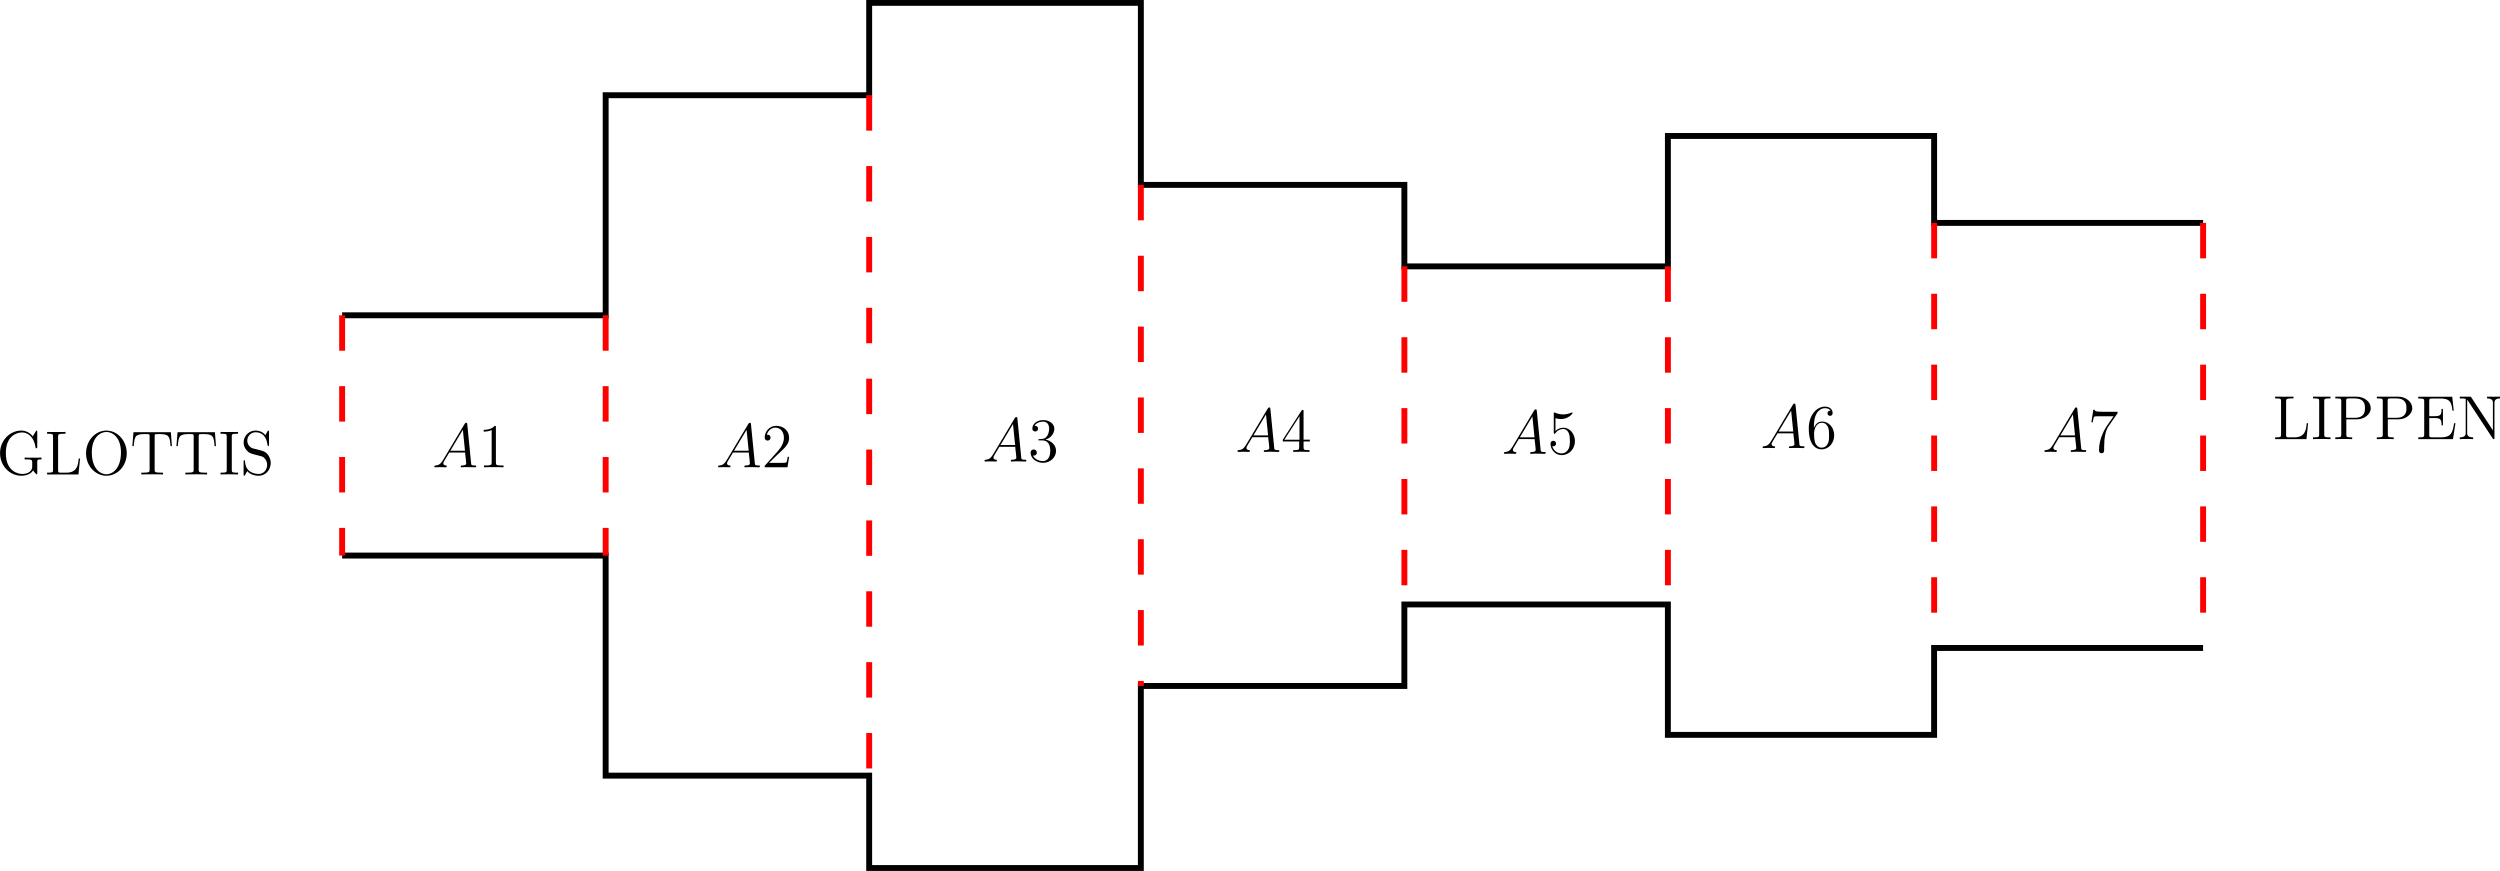 <?xml version="1.0" encoding="UTF-8" standalone="no"?>
<!-- Created with Inkscape (http://www.inkscape.org/) -->

<svg
   width="177.292mm"
   height="61.764mm"
   viewBox="0 0 177.292 61.764"
   version="1.1"
   id="svg1"
   xml:space="preserve"
   xmlns="http://www.w3.org/2000/svg"
   xmlns:svg="http://www.w3.org/2000/svg"><defs
     id="defs1" /><g
     id="layer1"
     transform="translate(-11.491,-24.56)"><g
       transform="translate(93.388,76.826)"
       id="g31">
  <g
   id="g32"
   transform="matrix(1.047,0,0,1.047,-0.316,1.002)"><g
     id="g2"
     style="stroke:#000000;stroke-opacity:1"
     transform="translate(-93.388,-76.826)"><path
       style="fill:none;fill-opacity:0.739;stroke:#000000;stroke-width:0.4;stroke-dasharray:none;stroke-opacity:1"
       d="M 38.643,47.305 H 56.493 V 32.399 H 74.342 V 26.143 H 92.743 V 38.472 h 17.849 v 5.52 h 17.849 v -8.833 h 18.033 v 5.888 h 18.217"
       id="path1" /><path
       style="fill:none;fill-opacity:0.739;stroke:#000000;stroke-width:0.4;stroke-dasharray:none;stroke-opacity:1"
       d="m 38.643,63.58 h 17.849 V 78.485 h 17.849 v 6.257 h 18.401 V 72.412 h 17.849 v -5.52 h 17.849 v 8.833 h 18.033 v -5.888 h 18.217"
       id="path2" /></g><path
     style="fill:none;fill-opacity:0.739;stroke:#ff0000;stroke-width:0.4;stroke-dasharray:2.4, 2.4;stroke-dashoffset:0;stroke-opacity:1"
     d="m 56.493,47.305 -2e-6,16.275"
     id="path3"
     transform="translate(-93.388,-76.826)" /><path
     style="fill:none;fill-opacity:0.739;stroke:#ff0000;stroke-width:0.4;stroke-dasharray:2.4, 2.4;stroke-dashoffset:0;stroke-opacity:1"
     d="M 74.342,32.399 V 78.485"
     id="path4"
     transform="translate(-93.388,-76.826)" /><path
     style="fill:none;fill-opacity:0.739;stroke:#ff0000;stroke-width:0.4;stroke-dasharray:2.4, 2.4;stroke-dashoffset:0;stroke-opacity:1"
     d="m 92.743,38.472 2e-6,33.94"
     id="path5"
     transform="translate(-93.388,-76.826)" /><path
     style="fill:none;fill-opacity:0.739;stroke:#ff0000;stroke-width:0.4;stroke-dasharray:2.4, 2.4;stroke-dashoffset:0;stroke-opacity:1"
     d="M 110.593,43.992 V 66.892"
     id="path6"
     transform="translate(-93.388,-76.826)" /><path
     style="fill:none;fill-opacity:0.739;stroke:#ff0000;stroke-width:0.4;stroke-dasharray:2.4, 2.4;stroke-dashoffset:0;stroke-opacity:1"
     d="M 128.442,43.992 V 66.892"
     id="path7"
     transform="translate(-93.388,-76.826)" /><path
     style="fill:none;fill-opacity:0.739;stroke:#ff0000;stroke-width:0.4;stroke-dasharray:2.4, 2.4;stroke-dashoffset:0;stroke-opacity:1"
     d="M 146.476,41.048 V 69.836"
     id="path8"
     transform="translate(-93.388,-76.826)" /><path
     style="fill:none;fill-opacity:0.739;stroke:#ff0000;stroke-width:0.4;stroke-dasharray:2.4, 2.4;stroke-dashoffset:0;stroke-opacity:1"
     d="M 164.693,41.048 V 69.836"
     id="path9"
     transform="translate(-93.388,-76.826)" /><path
     style="fill:none;fill-opacity:0.739;stroke:#ff0000;stroke-width:0.4;stroke-dasharray:2.4, 2.4;stroke-dashoffset:0;stroke-opacity:1"
     d="m 38.643,47.305 v 16.275"
     id="path10"
     transform="translate(-93.388,-76.826)" /><g
     transform="translate(-1.656,1.964)"
     id="g23">
  <g
   id="g24"
   transform="translate(-46.843,-24.202)"><g
     fill="#000000"
     fill-opacity="1"
     id="g9"
     transform="matrix(0.353,0,0,0.353,-0.846,-0.575)">
    <g
   id="use8"
   transform="translate(1.993,10.161)">
      <path
   d="M 2.031,-1.328 C 1.609,-0.625 1.203,-0.375 0.641,-0.344 0.5,-0.328 0.406,-0.328 0.406,-0.125 c 0,0.078 0.062,0.125 0.141,0.125 0.219,0 0.75,-0.031 0.969,-0.031 C 1.859,-0.031 2.25,0 2.578,0 c 0.078,0 0.219,0 0.219,-0.234 0,-0.094 -0.094,-0.109 -0.172,-0.109 -0.266,-0.031 -0.5,-0.125 -0.5,-0.406 0,-0.172 0.078,-0.297 0.234,-0.562 l 0.906,-1.516 H 6.312 c 0.016,0.109 0.016,0.203 0.016,0.312 0.047,0.312 0.188,1.562 0.188,1.781 0,0.359 -0.609,0.391 -0.797,0.391 -0.141,0 -0.266,0 -0.266,0.219 C 5.453,0 5.562,0 5.625,0 5.828,0 6.078,-0.031 6.281,-0.031 H 6.953 C 7.688,-0.031 8.219,0 8.219,0 8.312,0 8.438,0 8.438,-0.234 8.438,-0.344 8.328,-0.344 8.156,-0.344 7.5,-0.344 7.484,-0.453 7.453,-0.812 L 6.719,-8.266 c -0.031,-0.25 -0.078,-0.266 -0.203,-0.266 -0.125,0 -0.188,0.016 -0.297,0.203 z M 3.469,-3.172 5.875,-7.188 6.281,-3.172 Z m 0,0"
   id="path22" />
    </g>
  </g><g
     fill="#000000"
     fill-opacity="1"
     id="g10"
     transform="matrix(0.353,0,0,0.353,-0.846,-0.575)">
    <g
   id="use9"
   transform="translate(10.768,10.161)">
      <path
   d="m 3.438,-7.656 c 0,-0.281 0,-0.297 -0.234,-0.297 C 2.922,-7.625 2.312,-7.188 1.094,-7.188 v 0.344 c 0.266,0 0.859,0 1.531,-0.297 v 6.219 c 0,0.438 -0.047,0.578 -1.094,0.578 h -0.375 V 0 c 0.328,-0.031 1.484,-0.031 1.875,-0.031 0.406,0 1.547,0 1.875,0.031 v -0.344 h -0.375 c -1.047,0 -1.094,-0.141 -1.094,-0.578 z m 0,0"
   id="path23" />
    </g>
  </g></g>
  
  <g
   id="g25"
   transform="translate(-32.79,-24.202)"><g
     fill="#000000"
     fill-opacity="1"
     id="g11"
     transform="matrix(0.353,0,0,0.353,-0.846,-0.575)">
    <g
   id="use10"
   transform="translate(16.621,10.161)">
      <path
   d="M 2.031,-1.328 C 1.609,-0.625 1.203,-0.375 0.641,-0.344 0.5,-0.328 0.406,-0.328 0.406,-0.125 c 0,0.078 0.062,0.125 0.141,0.125 0.219,0 0.75,-0.031 0.969,-0.031 C 1.859,-0.031 2.25,0 2.578,0 c 0.078,0 0.219,0 0.219,-0.234 0,-0.094 -0.094,-0.109 -0.172,-0.109 -0.266,-0.031 -0.5,-0.125 -0.5,-0.406 0,-0.172 0.078,-0.297 0.234,-0.562 l 0.906,-1.516 H 6.312 c 0.016,0.109 0.016,0.203 0.016,0.312 0.047,0.312 0.188,1.562 0.188,1.781 0,0.359 -0.609,0.391 -0.797,0.391 -0.141,0 -0.266,0 -0.266,0.219 C 5.453,0 5.562,0 5.625,0 5.828,0 6.078,-0.031 6.281,-0.031 H 6.953 C 7.688,-0.031 8.219,0 8.219,0 8.312,0 8.438,0 8.438,-0.234 8.438,-0.344 8.328,-0.344 8.156,-0.344 7.5,-0.344 7.484,-0.453 7.453,-0.812 L 6.719,-8.266 c -0.031,-0.25 -0.078,-0.266 -0.203,-0.266 -0.125,0 -0.188,0.016 -0.297,0.203 z M 3.469,-3.172 5.875,-7.188 6.281,-3.172 Z m 0,0"
   id="path24" />
    </g>
  </g><g
     fill="#000000"
     fill-opacity="1"
     id="g12"
     transform="matrix(0.353,0,0,0.353,-0.846,-0.575)">
    <g
   id="use11"
   transform="translate(25.396,10.161)">
      <path
   d="M 5.266,-2.016 H 5 c -0.047,0.203 -0.141,0.875 -0.25,1.062 C 4.656,-0.844 3.984,-0.844 3.625,-0.844 H 1.406 c 0.328,-0.281 1.062,-1.047 1.359,-1.328 1.828,-1.672 2.5,-2.297 2.5,-3.484 0,-1.375 -1.094,-2.297 -2.484,-2.297 -1.375,0 -2.203,1.188 -2.203,2.219 0,0.609 0.531,0.609 0.562,0.609 0.266,0 0.562,-0.188 0.562,-0.562 0,-0.344 -0.219,-0.562 -0.562,-0.562 -0.094,0 -0.125,0 -0.156,0.016 0.219,-0.812 0.875,-1.375 1.641,-1.375 1.016,0 1.641,0.859 1.641,1.953 C 4.266,-4.641 3.688,-3.75 3,-2.984 L 0.578,-0.281 V 0 h 4.375 z m 0,0"
   id="path25" />
    </g>
  </g></g>
  
  <g
   id="g26"
   transform="translate(-19.908,-24.592)"><g
     fill="#000000"
     fill-opacity="1"
     id="g13"
     transform="matrix(0.353,0,0,0.353,-0.846,-0.575)">
    <g
   id="use12"
   transform="translate(31.249,10.161)">
      <path
   d="M 2.031,-1.328 C 1.609,-0.625 1.203,-0.375 0.641,-0.344 0.5,-0.328 0.406,-0.328 0.406,-0.125 c 0,0.078 0.062,0.125 0.141,0.125 0.219,0 0.75,-0.031 0.969,-0.031 C 1.859,-0.031 2.25,0 2.578,0 c 0.078,0 0.219,0 0.219,-0.234 0,-0.094 -0.094,-0.109 -0.172,-0.109 -0.266,-0.031 -0.5,-0.125 -0.5,-0.406 0,-0.172 0.078,-0.297 0.234,-0.562 l 0.906,-1.516 H 6.312 c 0.016,0.109 0.016,0.203 0.016,0.312 0.047,0.312 0.188,1.562 0.188,1.781 0,0.359 -0.609,0.391 -0.797,0.391 -0.141,0 -0.266,0 -0.266,0.219 C 5.453,0 5.562,0 5.625,0 5.828,0 6.078,-0.031 6.281,-0.031 H 6.953 C 7.688,-0.031 8.219,0 8.219,0 8.312,0 8.438,0 8.438,-0.234 8.438,-0.344 8.328,-0.344 8.156,-0.344 7.5,-0.344 7.484,-0.453 7.453,-0.812 L 6.719,-8.266 c -0.031,-0.25 -0.078,-0.266 -0.203,-0.266 -0.125,0 -0.188,0.016 -0.297,0.203 z M 3.469,-3.172 5.875,-7.188 6.281,-3.172 Z m 0,0"
   id="path26" />
    </g>
  </g><g
     fill="#000000"
     fill-opacity="1"
     id="g14"
     transform="matrix(0.353,0,0,0.353,-0.846,-0.575)">
    <g
   id="use13"
   transform="translate(40.025,10.161)">
      <path
   d="m 2.203,-4.297 c -0.203,0.016 -0.25,0.031 -0.25,0.141 0,0.109 0.062,0.109 0.266,0.109 h 0.547 c 1.031,0 1.484,0.844 1.484,1.984 0,1.578 -0.812,1.984 -1.406,1.984 -0.578,0 -1.547,-0.266 -1.906,-1.062 0.391,0.062 0.734,-0.156 0.734,-0.578 0,-0.344 -0.25,-0.594 -0.578,-0.594 -0.297,0 -0.609,0.172 -0.609,0.625 0,1.062 1.062,1.938 2.391,1.938 1.422,0 2.484,-1.094 2.484,-2.297 C 5.359,-3.141 4.469,-4 3.328,-4.203 4.359,-4.5 5.031,-5.375 5.031,-6.312 c 0,-0.938 -0.984,-1.641 -2.141,-1.641 -1.188,0 -2.078,0.734 -2.078,1.609 0,0.469 0.375,0.578 0.547,0.578 0.25,0 0.547,-0.188 0.547,-0.547 0,-0.375 -0.297,-0.547 -0.562,-0.547 -0.062,0 -0.094,0 -0.125,0.016 0.453,-0.812 1.578,-0.812 1.641,-0.812 0.391,0 1.172,0.172 1.172,1.344 0,0.234 -0.031,0.891 -0.391,1.406 C 3.281,-4.375 2.875,-4.344 2.562,-4.328 Z m 0,0"
   id="path27" />
    </g>
  </g></g>
  
  <g
   id="g27"
   transform="translate(-7.937,-25.243)"><g
     fill="#000000"
     fill-opacity="1"
     id="g15"
     transform="matrix(0.353,0,0,0.353,-0.846,-0.575)">
    <g
   id="use14"
   transform="translate(45.878,10.161)">
      <path
   d="M 2.031,-1.328 C 1.609,-0.625 1.203,-0.375 0.641,-0.344 0.5,-0.328 0.406,-0.328 0.406,-0.125 c 0,0.078 0.062,0.125 0.141,0.125 0.219,0 0.75,-0.031 0.969,-0.031 C 1.859,-0.031 2.25,0 2.578,0 c 0.078,0 0.219,0 0.219,-0.234 0,-0.094 -0.094,-0.109 -0.172,-0.109 -0.266,-0.031 -0.5,-0.125 -0.5,-0.406 0,-0.172 0.078,-0.297 0.234,-0.562 l 0.906,-1.516 H 6.312 c 0.016,0.109 0.016,0.203 0.016,0.312 0.047,0.312 0.188,1.562 0.188,1.781 0,0.359 -0.609,0.391 -0.797,0.391 -0.141,0 -0.266,0 -0.266,0.219 C 5.453,0 5.562,0 5.625,0 5.828,0 6.078,-0.031 6.281,-0.031 H 6.953 C 7.688,-0.031 8.219,0 8.219,0 8.312,0 8.438,0 8.438,-0.234 8.438,-0.344 8.328,-0.344 8.156,-0.344 7.5,-0.344 7.484,-0.453 7.453,-0.812 L 6.719,-8.266 c -0.031,-0.25 -0.078,-0.266 -0.203,-0.266 -0.125,0 -0.188,0.016 -0.297,0.203 z M 3.469,-3.172 5.875,-7.188 6.281,-3.172 Z m 0,0"
   id="path28" />
    </g>
  </g><g
     fill="#000000"
     fill-opacity="1"
     id="g16"
     transform="matrix(0.353,0,0,0.353,-0.846,-0.575)">
    <g
   id="use15"
   transform="translate(54.653,10.161)">
      <path
   d="m 4.312,-7.781 c 0,-0.234 0,-0.281 -0.172,-0.281 -0.094,0 -0.125,0 -0.219,0.141 L 0.328,-2.344 V -2 H 3.469 v 1.094 c 0,0.438 -0.031,0.562 -0.906,0.562 H 2.328 V 0 c 0.281,-0.031 1.219,-0.031 1.562,-0.031 0.328,0 1.281,0 1.562,0.031 V -0.344 H 5.219 c -0.875,0 -0.906,-0.125 -0.906,-0.562 V -2 H 5.516 V -2.344 H 4.312 Z m -0.781,0.938 v 4.5 H 0.625 Z m 0,0"
   id="path29" />
    </g>
  </g></g>
  
  <g
   id="g28"
   transform="translate(4.944,-25.113)"><g
     fill="#000000"
     fill-opacity="1"
     id="g17"
     transform="matrix(0.353,0,0,0.353,-0.846,-0.575)">
    <g
   id="use16"
   transform="translate(60.506,10.161)">
      <path
   d="M 2.031,-1.328 C 1.609,-0.625 1.203,-0.375 0.641,-0.344 0.5,-0.328 0.406,-0.328 0.406,-0.125 c 0,0.078 0.062,0.125 0.141,0.125 0.219,0 0.75,-0.031 0.969,-0.031 C 1.859,-0.031 2.25,0 2.578,0 c 0.078,0 0.219,0 0.219,-0.234 0,-0.094 -0.094,-0.109 -0.172,-0.109 -0.266,-0.031 -0.5,-0.125 -0.5,-0.406 0,-0.172 0.078,-0.297 0.234,-0.562 l 0.906,-1.516 H 6.312 c 0.016,0.109 0.016,0.203 0.016,0.312 0.047,0.312 0.188,1.562 0.188,1.781 0,0.359 -0.609,0.391 -0.797,0.391 -0.141,0 -0.266,0 -0.266,0.219 C 5.453,0 5.562,0 5.625,0 5.828,0 6.078,-0.031 6.281,-0.031 H 6.953 C 7.688,-0.031 8.219,0 8.219,0 8.312,0 8.438,0 8.438,-0.234 8.438,-0.344 8.328,-0.344 8.156,-0.344 7.5,-0.344 7.484,-0.453 7.453,-0.812 L 6.719,-8.266 c -0.031,-0.25 -0.078,-0.266 -0.203,-0.266 -0.125,0 -0.188,0.016 -0.297,0.203 z M 3.469,-3.172 5.875,-7.188 6.281,-3.172 Z m 0,0"
   id="path30" />
    </g>
  </g><g
     fill="#000000"
     fill-opacity="1"
     id="g18"
     transform="matrix(0.353,0,0,0.353,-0.846,-0.575)">
    <g
   id="use17"
   transform="translate(69.281,10.161)">
      <path
   d="m 1.531,-6.844 c 0.516,0.156 0.938,0.172 1.062,0.172 1.344,0 2.219,-0.984 2.219,-1.156 0,-0.047 -0.031,-0.109 -0.109,-0.109 -0.016,0 -0.047,0 -0.156,0.047 C 3.891,-7.609 3.312,-7.562 3,-7.562 c -0.781,0 -1.344,-0.25 -1.578,-0.344 C 1.344,-7.938 1.312,-7.938 1.297,-7.938 c -0.094,0 -0.094,0.078 -0.094,0.266 V -4.125 c 0,0.219 0,0.281 0.141,0.281 0.062,0 0.078,0 0.203,-0.156 C 1.875,-4.484 2.438,-4.766 3.031,-4.766 c 0.641,0 0.953,0.578 1.047,0.781 0.203,0.469 0.219,1.062 0.219,1.516 0,0.453 0,1.125 -0.344,1.672 -0.266,0.422 -0.719,0.719 -1.25,0.719 -0.797,0 -1.562,-0.531 -1.781,-1.406 0.062,0.031 0.125,0.031 0.188,0.031 0.203,0 0.531,-0.109 0.531,-0.516 0,-0.344 -0.234,-0.531 -0.531,-0.531 -0.219,0 -0.531,0.109 -0.531,0.578 0,1.016 0.828,2.172 2.141,2.172 1.359,0 2.547,-1.141 2.547,-2.656 0,-1.422 -0.969,-2.609 -2.219,-2.609 -0.688,0 -1.203,0.312 -1.516,0.641 z m 0,0"
   id="path31" />
    </g>
  </g></g>
  
  <g
   id="g29"
   transform="translate(17.306,-25.503)"><g
     fill="#000000"
     fill-opacity="1"
     id="g19"
     transform="matrix(0.353,0,0,0.353,-0.846,-0.575)">
    <g
   id="use18"
   transform="translate(75.134,10.161)">
      <path
   d="M 2.031,-1.328 C 1.609,-0.625 1.203,-0.375 0.641,-0.344 0.5,-0.328 0.406,-0.328 0.406,-0.125 c 0,0.078 0.062,0.125 0.141,0.125 0.219,0 0.75,-0.031 0.969,-0.031 C 1.859,-0.031 2.25,0 2.578,0 c 0.078,0 0.219,0 0.219,-0.234 0,-0.094 -0.094,-0.109 -0.172,-0.109 -0.266,-0.031 -0.5,-0.125 -0.5,-0.406 0,-0.172 0.078,-0.297 0.234,-0.562 l 0.906,-1.516 H 6.312 c 0.016,0.109 0.016,0.203 0.016,0.312 0.047,0.312 0.188,1.562 0.188,1.781 0,0.359 -0.609,0.391 -0.797,0.391 -0.141,0 -0.266,0 -0.266,0.219 C 5.453,0 5.562,0 5.625,0 5.828,0 6.078,-0.031 6.281,-0.031 H 6.953 C 7.688,-0.031 8.219,0 8.219,0 8.312,0 8.438,0 8.438,-0.234 8.438,-0.344 8.328,-0.344 8.156,-0.344 7.5,-0.344 7.484,-0.453 7.453,-0.812 L 6.719,-8.266 c -0.031,-0.25 -0.078,-0.266 -0.203,-0.266 -0.125,0 -0.188,0.016 -0.297,0.203 z M 3.469,-3.172 5.875,-7.188 6.281,-3.172 Z m 0,0"
   id="path32" />
    </g>
  </g><g
     fill="#000000"
     fill-opacity="1"
     id="g20"
     transform="matrix(0.353,0,0,0.353,-0.846,-0.575)">
    <g
   id="use19"
   transform="translate(83.91,10.161)">
      <path
   d="m 1.469,-4.156 c 0,-3.031 1.469,-3.5 2.109,-3.5 0.438,0 0.875,0.125 1.094,0.484 -0.141,0 -0.594,0 -0.594,0.484 0,0.266 0.172,0.5 0.484,0.5 0.297,0 0.5,-0.188 0.5,-0.531 0,-0.625 -0.453,-1.234 -1.484,-1.234 -1.516,0 -3.094,1.547 -3.094,4.172 0,3.297 1.438,4.031 2.453,4.031 1.312,0 2.422,-1.141 2.422,-2.688 0,-1.594 -1.109,-2.656 -2.312,-2.656 -1.062,0 -1.453,0.922 -1.578,1.25 z m 1.469,4.078 c -0.75,0 -1.109,-0.656 -1.219,-0.906 C 1.609,-1.297 1.5,-1.891 1.5,-2.719 c 0,-0.953 0.422,-2.141 1.5,-2.141 0.656,0 1,0.453 1.188,0.859 0.188,0.438 0.188,1.031 0.188,1.547 0,0.609 0,1.156 -0.234,1.609 -0.297,0.562 -0.719,0.766 -1.203,0.766 z m 0,0"
   id="path33" />
    </g>
  </g></g>
  
  <g
   id="g30"
   transform="translate(31.228,-25.243)"><g
     fill="#000000"
     fill-opacity="1"
     id="g21"
     transform="matrix(0.353,0,0,0.353,-0.846,-0.575)">
    <g
   id="use20"
   transform="translate(89.763,10.161)">
      <path
   d="M 2.031,-1.328 C 1.609,-0.625 1.203,-0.375 0.641,-0.344 0.5,-0.328 0.406,-0.328 0.406,-0.125 c 0,0.078 0.062,0.125 0.141,0.125 0.219,0 0.75,-0.031 0.969,-0.031 C 1.859,-0.031 2.25,0 2.578,0 c 0.078,0 0.219,0 0.219,-0.234 0,-0.094 -0.094,-0.109 -0.172,-0.109 -0.266,-0.031 -0.5,-0.125 -0.5,-0.406 0,-0.172 0.078,-0.297 0.234,-0.562 l 0.906,-1.516 H 6.312 c 0.016,0.109 0.016,0.203 0.016,0.312 0.047,0.312 0.188,1.562 0.188,1.781 0,0.359 -0.609,0.391 -0.797,0.391 -0.141,0 -0.266,0 -0.266,0.219 C 5.453,0 5.562,0 5.625,0 5.828,0 6.078,-0.031 6.281,-0.031 H 6.953 C 7.688,-0.031 8.219,0 8.219,0 8.312,0 8.438,0 8.438,-0.234 8.438,-0.344 8.328,-0.344 8.156,-0.344 7.5,-0.344 7.484,-0.453 7.453,-0.812 L 6.719,-8.266 c -0.031,-0.25 -0.078,-0.266 -0.203,-0.266 -0.125,0 -0.188,0.016 -0.297,0.203 z M 3.469,-3.172 5.875,-7.188 6.281,-3.172 Z m 0,0"
   id="path34" />
    </g>
  </g><g
     fill="#000000"
     fill-opacity="1"
     id="g22"
     transform="matrix(0.353,0,0,0.353,-0.846,-0.575)">
    <g
   id="use21"
   transform="translate(98.538,10.161)">
      <path
   d="m 5.672,-7.422 v -0.281 h -2.875 c -1.453,0 -1.469,-0.156 -1.516,-0.375 H 1.016 l -0.375,2.391 H 0.906 c 0.031,-0.219 0.141,-0.953 0.297,-1.094 0.094,-0.062 1,-0.062 1.156,-0.062 H 4.906 l -1.266,1.812 c -0.328,0.469 -1.531,2.422 -1.531,4.672 0,0.125 0,0.609 0.484,0.609 0.5,0 0.5,-0.469 0.5,-0.625 V -0.969 C 3.094,-2.75 3.375,-4.141 3.938,-4.938 Z m 0,0"
   id="path35" />
    </g>
  </g></g>
</g><g
     fill="#000000"
     fill-opacity="1"
     id="g14-1"
     transform="matrix(0.353,0,0,0.353,75.308,-24.719)">
    <g
   id="use9-1"
   transform="translate(1.993,10.161)">
      <path
   d="M 6.812,-3.062 H 6.547 C 6.438,-1.859 6.281,-0.344 4.188,-0.344 H 3.141 C 2.625,-0.344 2.594,-0.438 2.594,-0.828 V -7.25 c 0,-0.422 0.031,-0.562 1.062,-0.562 h 0.359 v -0.344 c -0.344,0.016 -1.391,0.016 -1.812,0.016 -0.359,0 -1.422,0 -1.719,-0.016 v 0.344 h 0.25 C 1.594,-7.812 1.625,-7.703 1.625,-7.25 v 6.344 c 0,0.438 -0.031,0.562 -0.891,0.562 h -0.25 V 0 H 6.5 Z m 0,0"
   id="path21" />
    </g>
    <g
   id="use10-1"
   transform="translate(9.307,10.161)">
      <path
   d="m 2.594,-7.25 c 0,-0.453 0.031,-0.562 0.938,-0.562 H 3.797 V -8.156 C 3.5,-8.141 2.469,-8.141 2.109,-8.141 c -0.359,0 -1.391,0 -1.672,-0.016 v 0.344 h 0.25 c 0.906,0 0.938,0.109 0.938,0.562 v 6.344 c 0,0.438 -0.031,0.562 -0.938,0.562 h -0.25 V 0 c 0.281,-0.031 1.312,-0.031 1.672,-0.031 0.359,0 1.391,0 1.688,0.031 V -0.344 H 3.531 c -0.906,0 -0.938,-0.125 -0.938,-0.562 z m 0,0"
   id="path22-1" />
    </g>
    <g
   id="use11-1"
   transform="translate(13.53,10.161)">
      <path
   d="M 2.609,-3.797 H 4.625 c 1.406,0 2.672,-0.953 2.672,-2.156 0,-1.156 -1.156,-2.203 -2.766,-2.203 H 0.5 v 0.344 h 0.234 c 0.875,0 0.906,0.109 0.906,0.562 v 6.344 c 0,0.438 -0.031,0.562 -0.906,0.562 H 0.5 V 0 c 0.281,-0.031 1.266,-0.031 1.609,-0.031 0.359,0 1.344,0 1.625,0.031 V -0.344 H 3.5 c -0.859,0 -0.891,-0.125 -0.891,-0.562 z M 2.578,-4.094 v -3.25 c 0,-0.391 0.031,-0.469 0.547,-0.469 H 4.25 c 1.938,0 1.938,1.344 1.938,1.859 0,0.5 0,1.859 -1.938,1.859 z m 0,0"
   id="path23-1" />
    </g>
    <g
   id="use12-1"
   transform="translate(21.494,10.161)">
      <path
   d="M 2.609,-3.797 H 4.625 c 1.406,0 2.672,-0.953 2.672,-2.156 0,-1.156 -1.156,-2.203 -2.766,-2.203 H 0.5 v 0.344 h 0.234 c 0.875,0 0.906,0.109 0.906,0.562 v 6.344 c 0,0.438 -0.031,0.562 -0.906,0.562 H 0.5 V 0 c 0.281,-0.031 1.266,-0.031 1.609,-0.031 0.359,0 1.344,0 1.625,0.031 V -0.344 H 3.5 c -0.859,0 -0.891,-0.125 -0.891,-0.562 z M 2.578,-4.094 v -3.25 c 0,-0.391 0.031,-0.469 0.547,-0.469 H 4.25 c 1.938,0 1.938,1.344 1.938,1.859 0,0.5 0,1.859 -1.938,1.859 z m 0,0"
   id="path24-1" />
    </g>
    <g
   id="use13-1"
   transform="translate(29.459,10.161)">
      <path
   d="M 7.625,-3.062 H 7.359 c -0.281,1.875 -0.562,2.719 -2.594,2.719 h -1.625 C 2.625,-0.344 2.594,-0.438 2.594,-0.828 v -3.219 H 3.688 c 1.141,0 1.266,0.359 1.266,1.391 H 5.219 V -5.797 H 4.953 c 0,1.031 -0.125,1.391 -1.266,1.391 H 2.594 V -7.312 c 0,-0.391 0.031,-0.484 0.547,-0.484 h 1.594 c 1.75,0 2.125,0.594 2.312,2.328 h 0.25 L 7,-8.141 H 0.484 v 0.344 h 0.25 c 0.859,0 0.891,0.125 0.891,0.562 v 6.328 c 0,0.438 -0.031,0.562 -0.891,0.562 h -0.25 V 0 h 6.656 z m 0,0"
   id="path25-1" />
    </g>
    <g
   id="use14-1"
   transform="translate(37.423,10.161)">
      <path
   d="M 2.703,-8 C 2.594,-8.156 2.578,-8.156 2.312,-8.156 H 0.484 v 0.344 c 0.516,0 0.812,0 1.141,0.078 V -1.25 c 0,0.344 0,0.906 -1.141,0.906 V 0 c 0.312,-0.031 0.953,-0.031 1.281,-0.031 0.344,0 0.969,0 1.281,0.031 V -0.344 C 1.906,-0.344 1.906,-0.906 1.906,-1.25 v -6.297 c 0.109,0.094 0.109,0.125 0.203,0.266 L 6.781,-0.172 C 6.891,-0.016 6.906,0 7,0 7.094,0 7.125,-0.047 7.141,-0.078 V -6.906 c 0,-0.344 0,-0.906 1.125,-0.906 V -8.156 C 7.953,-8.141 7.328,-8.141 7,-8.141 c -0.344,0 -0.969,0 -1.281,-0.016 v 0.344 c 1.125,0 1.125,0.562 1.125,0.906 v 5.219 z m 0,0"
   id="path26-1" />
    </g>
  </g><g
     fill="#000000"
     fill-opacity="1"
     id="g21-1"
     transform="matrix(0.353,0,0,0.353,-95.826,-22.327)">
    <g
   id="use15-1"
   transform="translate(50.096,10.161)">
      <path
   d="m 7.781,-2.359 c 0,-0.469 0.047,-0.531 0.812,-0.531 v -0.344 c -0.312,0.016 -1.141,0.016 -1.5,0.016 -0.375,0 -1.422,0 -1.734,-0.016 v 0.344 H 5.719 c 1.062,0 1.094,0.141 1.094,0.578 v 0.766 c 0,1.359 -1.562,1.453 -1.875,1.453 -0.938,0 -3.188,-0.578 -3.188,-4 0,-3.453 2.266,-3.969 3.109,-3.969 1.031,0 2.281,0.75 2.594,2.859 0.016,0.141 0.016,0.172 0.156,0.172 0.172,0 0.172,-0.031 0.172,-0.281 v -2.828 c 0,-0.219 0,-0.281 -0.125,-0.281 -0.062,0 -0.078,0.031 -0.156,0.156 l -0.578,0.938 C 6.578,-7.75 5.844,-8.422 4.703,-8.422 c -2.156,0 -4.062,1.891 -4.062,4.328 0,2.484 1.906,4.344 4.078,4.344 0.844,0 1.812,-0.281 2.266,-1.031 0.219,0.375 0.609,0.766 0.703,0.766 0.094,0 0.094,-0.062 0.094,-0.266 z m 0,0"
   id="path27-1" />
    </g>
    <g
   id="use16-1"
   transform="translate(59.281,10.161)">
      <path
   d="M 6.812,-3.062 H 6.547 C 6.438,-1.859 6.281,-0.344 4.188,-0.344 H 3.141 C 2.625,-0.344 2.594,-0.438 2.594,-0.828 V -7.25 c 0,-0.422 0.031,-0.562 1.062,-0.562 h 0.359 v -0.344 c -0.344,0.016 -1.391,0.016 -1.812,0.016 -0.359,0 -1.422,0 -1.719,-0.016 v 0.344 h 0.25 C 1.594,-7.812 1.625,-7.703 1.625,-7.25 v 6.344 c 0,0.438 -0.031,0.562 -0.891,0.562 h -0.25 V 0 H 6.5 Z m 0,0"
   id="path28-1" />
    </g>
    <g
   id="use17-1"
   transform="translate(66.595,10.161)">
      <path
   d="m 8.453,-4.047 c 0,-2.484 -1.812,-4.375 -3.906,-4.375 -2.125,0 -3.906,1.922 -3.906,4.375 0,2.422 1.812,4.297 3.906,4.297 2.141,0 3.906,-1.906 3.906,-4.297 z M 4.547,-0.031 C 3.328,-0.031 1.75,-1.172 1.75,-4.234 c 0,-2.922 1.672,-3.922 2.797,-3.922 1.172,0 2.797,1.031 2.797,3.922 0,3.109 -1.625,4.203 -2.797,4.203 z m 0,0"
   id="path29-1" />
    </g>
    <g
   id="use18-1"
   transform="translate(75.7,10.161)">
      <path
   d="M 7.812,-8.109 H 0.641 L 0.422,-5.438 H 0.688 C 0.844,-7.328 0.953,-7.75 2.844,-7.75 c 0.219,0 0.547,0 0.641,0.016 0.25,0.031 0.25,0.188 0.25,0.453 v 6.359 c 0,0.406 0,0.578 -1.172,0.578 H 2.141 V 0 c 0.375,-0.031 1.609,-0.031 2.078,-0.031 0.469,0 1.703,0 2.094,0.031 V -0.344 H 5.875 c -1.172,0 -1.172,-0.172 -1.172,-0.578 V -7.281 c 0,-0.297 0.031,-0.406 0.219,-0.453 C 5.016,-7.75 5.359,-7.75 5.594,-7.75 c 1.891,0 2,0.422 2.156,2.312 h 0.266 z m 0,0"
   id="path30-1" />
    </g>
    <g
   id="use19-1"
   transform="translate(84.155,10.161)">
      <path
   d="M 7.812,-8.109 H 0.641 L 0.422,-5.438 H 0.688 C 0.844,-7.328 0.953,-7.75 2.844,-7.75 c 0.219,0 0.547,0 0.641,0.016 0.25,0.031 0.25,0.188 0.25,0.453 v 6.359 c 0,0.406 0,0.578 -1.172,0.578 H 2.141 V 0 c 0.375,-0.031 1.609,-0.031 2.078,-0.031 0.469,0 1.703,0 2.094,0.031 V -0.344 H 5.875 c -1.172,0 -1.172,-0.172 -1.172,-0.578 V -7.281 c 0,-0.297 0.031,-0.406 0.219,-0.453 C 5.016,-7.75 5.359,-7.75 5.594,-7.75 c 1.891,0 2,0.422 2.156,2.312 h 0.266 z m 0,0"
   id="path31-1" />
    </g>
    <g
   id="use20-1"
   transform="translate(92.61,10.161)">
      <path
   d="m 2.594,-7.25 c 0,-0.453 0.031,-0.562 0.938,-0.562 H 3.797 V -8.156 C 3.5,-8.141 2.469,-8.141 2.109,-8.141 c -0.359,0 -1.391,0 -1.672,-0.016 v 0.344 h 0.25 c 0.906,0 0.938,0.109 0.938,0.562 v 6.344 c 0,0.438 -0.031,0.562 -0.938,0.562 h -0.25 V 0 c 0.281,-0.031 1.312,-0.031 1.672,-0.031 0.359,0 1.391,0 1.688,0.031 V -0.344 H 3.531 c -0.906,0 -0.938,-0.125 -0.938,-0.562 z m 0,0"
   id="path32-1" />
    </g>
    <g
   id="use21-1"
   transform="translate(96.832,10.161)">
      <path
   d="M 2.484,-4.984 C 1.875,-5.141 1.344,-5.734 1.344,-6.5 c 0,-0.844 0.672,-1.594 1.594,-1.594 1.969,0 2.219,1.938 2.297,2.453 0.031,0.141 0.031,0.188 0.141,0.188 0.141,0 0.141,-0.062 0.141,-0.266 v -2.422 c 0,-0.219 0,-0.281 -0.125,-0.281 -0.031,0 -0.078,0 -0.172,0.156 L 4.828,-7.531 C 4.25,-8.266 3.469,-8.422 2.938,-8.422 c -1.328,0 -2.297,1.078 -2.297,2.297 0,0.562 0.203,1.094 0.656,1.578 0.406,0.453 0.828,0.562 1.672,0.781 0.422,0.094 1.078,0.266 1.25,0.328 0.562,0.281 0.938,0.922 0.938,1.594 0,0.906 -0.641,1.75 -1.625,1.75 -0.547,0 -1.281,-0.141 -1.875,-0.641 -0.688,-0.625 -0.734,-1.484 -0.75,-1.891 -0.016,-0.094 -0.109,-0.094 -0.125,-0.094 -0.141,0 -0.141,0.062 -0.141,0.281 v 2.406 c 0,0.219 0,0.281 0.125,0.281 C 0.844,0.25 0.844,0.234 0.938,0.078 0.984,-0.016 1.234,-0.453 1.328,-0.641 1.75,-0.156 2.516,0.25 3.531,0.25 4.875,0.25 5.844,-0.891 5.844,-2.203 5.844,-2.922 5.562,-3.469 5.25,-3.859 4.812,-4.406 4.266,-4.531 3.797,-4.656 Z m 0,0"
   id="path33-1" />
    </g>
  </g></g>
</g></g></svg>
